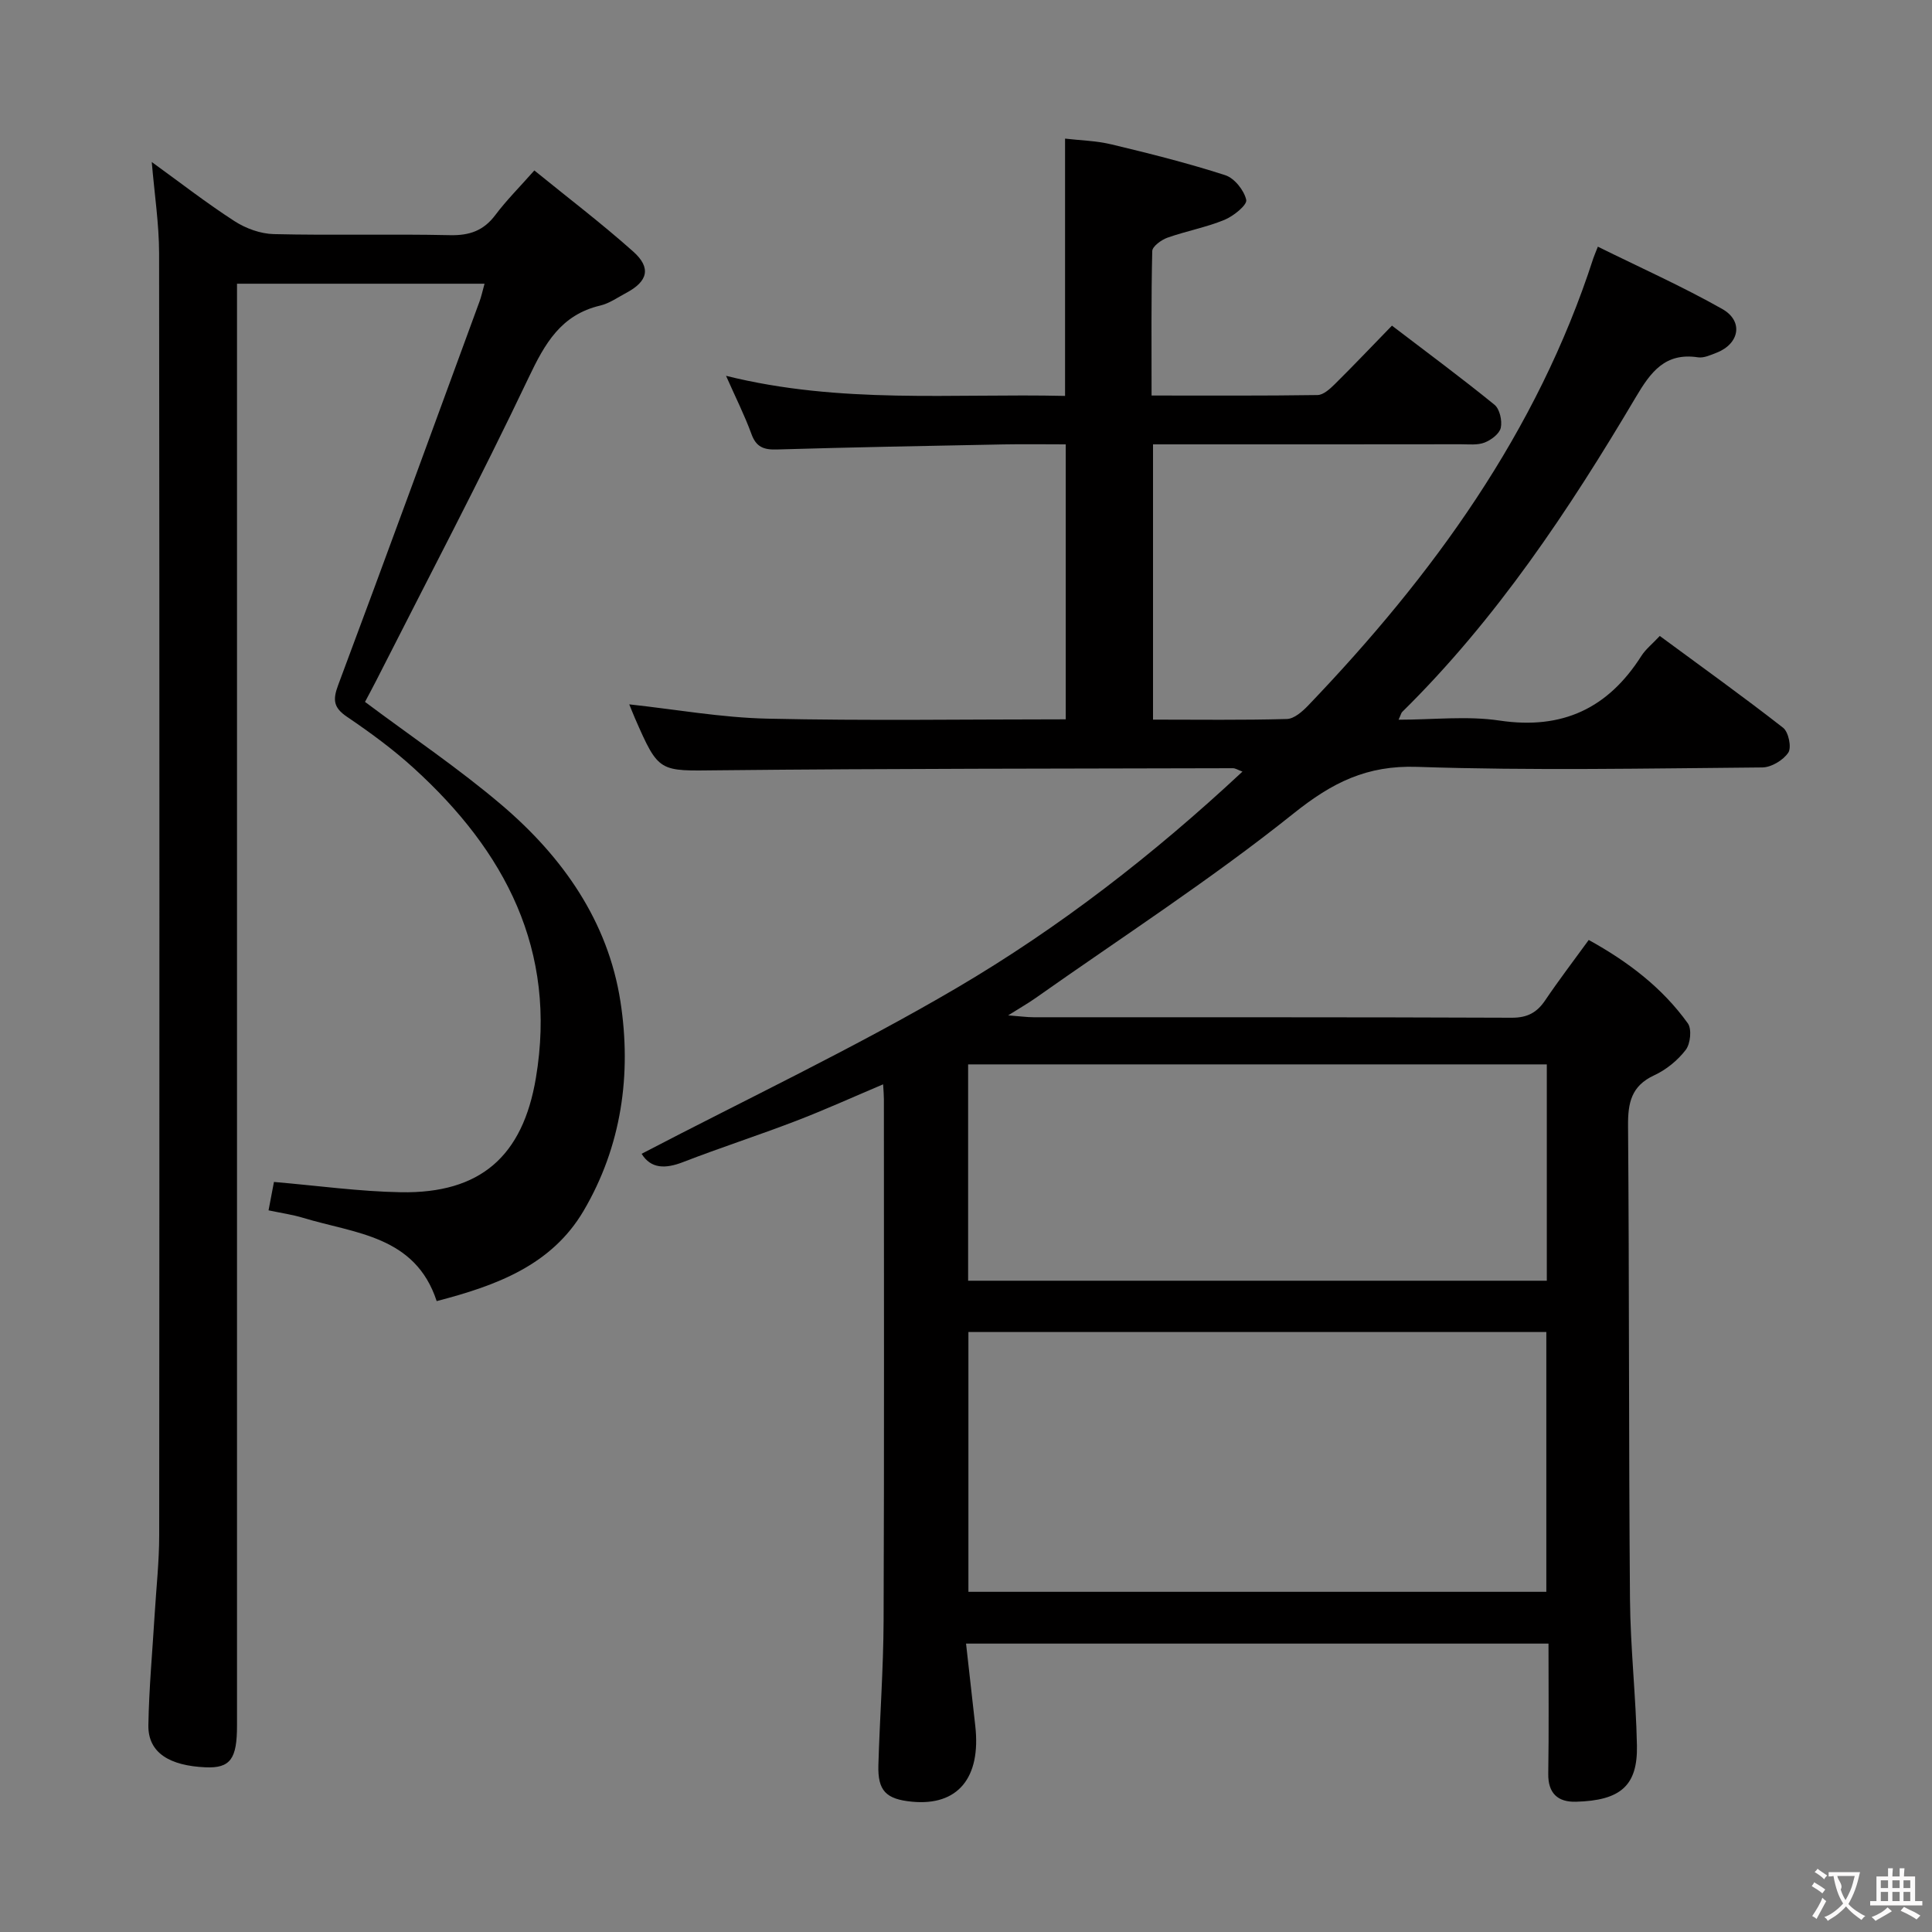 <svg enable-background="new 0 0 400 400" viewBox="0 0 400 400" xmlns="http://www.w3.org/2000/svg"><rect x="0" y="0" width="400" height="400" fill="#808080" stroke="none"/><path d="m320.6 340.29c-40.43 0-80.19 0-120.59 0 .66 5.91 1.28 11.47 1.91 17.03 1.22 10.79-3.64 16.62-13.12 15.7-5.37-.52-7.09-2.26-6.94-7.57.29-9.97 1.04-19.94 1.08-29.92.14-35.99.06-71.99.06-107.98 0-.82-.08-1.65-.16-3.05-6.2 2.62-12.06 5.28-18.05 7.58-7.73 2.97-15.63 5.52-23.35 8.51-3.7 1.44-6.68 1.4-8.6-1.71 21.71-11.33 44.01-21.88 65.2-34.32 21.23-12.47 40.76-27.6 59.2-44.81-.94-.34-1.47-.71-2-.7-35.49.1-70.98.06-106.47.43-12.34.13-12.34.59-17.31-10.78-.45-1.04-.86-2.09-1.18-2.87 9.54 1.03 19.06 2.75 28.61 2.96 20.46.46 40.95.14 61.76.14 0-18.94 0-37.65 0-56.93-4.34 0-8.62-.07-12.9.01-15.64.3-31.28.59-46.92 1.05-2.71.08-4.28-.5-5.26-3.22-1.39-3.82-3.23-7.46-5.25-12.03 23.7 5.9 46.85 3.62 70.19 4.16 0-17.68 0-35.05 0-53.27 3.03.36 6.44.43 9.68 1.21 7.89 1.89 15.77 3.87 23.48 6.36 1.9.61 3.92 3.14 4.35 5.12.22 1.05-2.64 3.36-4.51 4.13-3.81 1.56-7.94 2.32-11.83 3.7-1.25.45-3.09 1.79-3.12 2.76-.23 9.79-.14 19.59-.14 29.91 11.81 0 23.09.07 34.36-.1 1.23-.02 2.61-1.3 3.62-2.3 3.9-3.86 7.67-7.84 11.79-12.07 7.36 5.62 14.42 10.84 21.23 16.38 1.08.88 1.62 3.3 1.3 4.77-.27 1.24-1.99 2.53-3.36 3.06-1.47.57-3.27.35-4.93.35-19.32.03-38.65.02-57.98.02-1.81 0-3.61 0-5.73 0v56.99c9.44 0 18.58.13 27.72-.13 1.5-.04 3.21-1.55 4.4-2.79 25.8-26.94 47.39-56.59 59.03-92.57.15-.46.35-.9.95-2.43 8.71 4.31 17.45 8.21 25.75 12.9 4.45 2.51 3.57 7.21-1.18 9.06-1.23.48-2.63 1.13-3.83.95-6.82-1.04-9.8 3.04-12.89 8.26-13.85 23.38-28.86 45.95-48.36 65.16-.21.21-.27.57-.75 1.61 7.21 0 14.21-.83 20.94.18 12.99 1.93 22.44-2.55 29.33-13.39.87-1.37 2.23-2.44 3.81-4.13 8.59 6.33 17.2 12.5 25.54 19.01 1.12.87 1.78 4.07 1.07 5.14-1.04 1.56-3.5 3.05-5.37 3.07-23.83.2-47.68.68-71.48-.12-10.44-.35-17.58 3.25-25.57 9.64-17.09 13.67-35.56 25.62-53.48 38.26-1.47 1.04-3.05 1.93-5.62 3.55 2.52.19 3.9.39 5.28.39 32.99.02 65.99-.04 98.98.1 3.26.01 5.23-1.08 6.95-3.64 2.78-4.12 5.81-8.08 8.99-12.46 8.15 4.5 15.22 9.88 20.51 17.25.86 1.19.55 4.23-.42 5.5-1.67 2.18-4.05 4.12-6.54 5.27-4.73 2.19-5.45 5.69-5.41 10.44.26 32.66.13 65.32.4 97.97.08 10.12 1.24 20.23 1.44 30.36.16 8.28-3.36 11.39-12.64 11.63-3.72.1-5.79-1.73-5.72-5.83.14-8.84.05-17.65.05-26.91zm-120.1-64.51v53.79h119.65c0-18.09 0-35.93 0-53.79-40.14 0-79.84 0-119.65 0zm119.75-55.41c-40.08 0-79.82 0-119.81 0v44.79h119.81c0-15.2 0-29.95 0-44.79z" fill="#010000"/><path d="m100.32 58.74c-17.29 0-34 0-51.25 0v6.61 291.9c0 6.82-1.3 8.9-6.57 8.65-7.22-.33-11.89-2.89-11.78-8.75.13-7.64.84-15.26 1.3-22.89.33-5.47.94-10.94.94-16.41.06-88.47.07-176.94-.02-265.41-.01-6.08-.95-12.16-1.52-18.9 5.84 4.23 11.32 8.49 17.12 12.24 2.35 1.52 5.4 2.63 8.16 2.69 12.16.29 24.33-.05 36.48.22 4.05.09 6.95-.94 9.39-4.19 2.28-3.04 5-5.75 8.06-9.21 6.98 5.68 13.97 10.99 20.49 16.81 3.76 3.36 3 6.17-1.47 8.54-1.76.94-3.48 2.17-5.37 2.62-8.14 1.92-11.47 7.85-14.84 14.94-10.06 21.14-20.98 41.87-31.57 62.76-.81 1.6-1.68 3.18-2.3 4.36 9.63 7.21 19.44 13.8 28.37 21.41 12.56 10.71 21.93 23.99 24.51 40.59 2.34 15.08.25 29.99-7.63 43.38-6.66 11.3-18.11 15.48-30.41 18.68-4.45-13.57-16.93-13.98-27.66-17.24-2.2-.67-4.5-.99-7.15-1.55.43-2.24.81-4.26 1.12-5.88 9.13.78 17.68 1.98 26.26 2.13 16.5.29 25.25-7.46 27.97-23.65 4.44-26.48-6.38-46.96-25.29-64.16-4.29-3.91-9.03-7.38-13.84-10.64-2.77-1.88-2.95-3.49-1.82-6.52 9.89-26.45 19.57-52.98 29.29-79.48.35-.94.55-1.92 1.03-3.65z" fill="#010000"/><g fill="#fbfafa"><path d="m377.9 391.2c-.2.3-.4.5-.6.8-.7-.6-1.4-1-2.2-1.5.2-.3.4-.5.5-.8.6.4 1.4.8 2.3 1.5zm-1.8 6.1c-.2-.2-.5-.4-.9-.6.4-.6.8-1.2 1.2-1.9s.7-1.3.9-1.9c.3.3.5.5.8.7-.7 1.3-1.4 2.6-2 3.7zm2.2-9c-.3.3-.5.5-.6.8-.6-.6-1.3-1.1-2-1.5.3-.3.5-.5.6-.7.6.5 1.3.9 2 1.4zm.3.2v-.9h2 4.5c-.3 1.3-.6 2.5-1 3.6s-.9 2.1-1.4 3c.4.5 1 1 1.6 1.4s1.2.8 1.9 1.1c-.3.2-.5.4-.8.8-.4-.3-1-.7-1.6-1.2s-1.2-1.1-1.6-1.6c-.5.6-1.1 1.1-1.7 1.6s-1.4.9-2.1 1.4c-.1-.3-.3-.5-.7-.8.6-.2 1.2-.5 1.9-1s1.4-1.1 2-1.8c-.5-.8-.9-1.6-1.2-2.5s-.6-2-.8-3.2c-.4.1-.7.1-1 .1zm2.5 2.7c.3 1 .7 1.7 1 2.2.3-.5.6-1.1 1-2s.6-1.9.9-3h-3.2-.4c.1.9 1.3 1.8.7 2.8z"/><path d="m396.5 388.5v1.5 3.6h1.5v.9c-.4 0-1 0-1.7 0h-7.9c-.5 0-.9 0-1.2 0v-.9h1.3v-3.5c0-.7 0-1.2 0-1.6h2.4c0-.8 0-1.4 0-1.7h1c0 .3-.1.8-.1 1.7h1.5c0-.8 0-1.4 0-1.7h1c0 .3-.1.9-.1 1.7zm-8.2 9.2c-.2-.3-.5-.5-.8-.8.8-.3 1.4-.6 1.9-.9s1-.7 1.4-1.1c.3.3.6.5.9.8-1.6 1-2.8 1.6-3.4 2zm2.6-6.8v-1.6h-1.5v1.6zm0 2.7v-1.9h-1.5v1.9zm2.4-2.7v-1.6h-1.5v1.6zm0 2.7v-1.9h-1.5v1.9zm.2 2 .7-.8c.4.2.9.5 1.6.8s1.3.7 1.8 1c-.3.3-.5.5-.8.8-.4-.3-1.5-1-3.3-1.8zm2-4.7v-1.6h-1.4v1.6zm0 2.7v-1.9h-1.4v1.9z"/></g></svg>